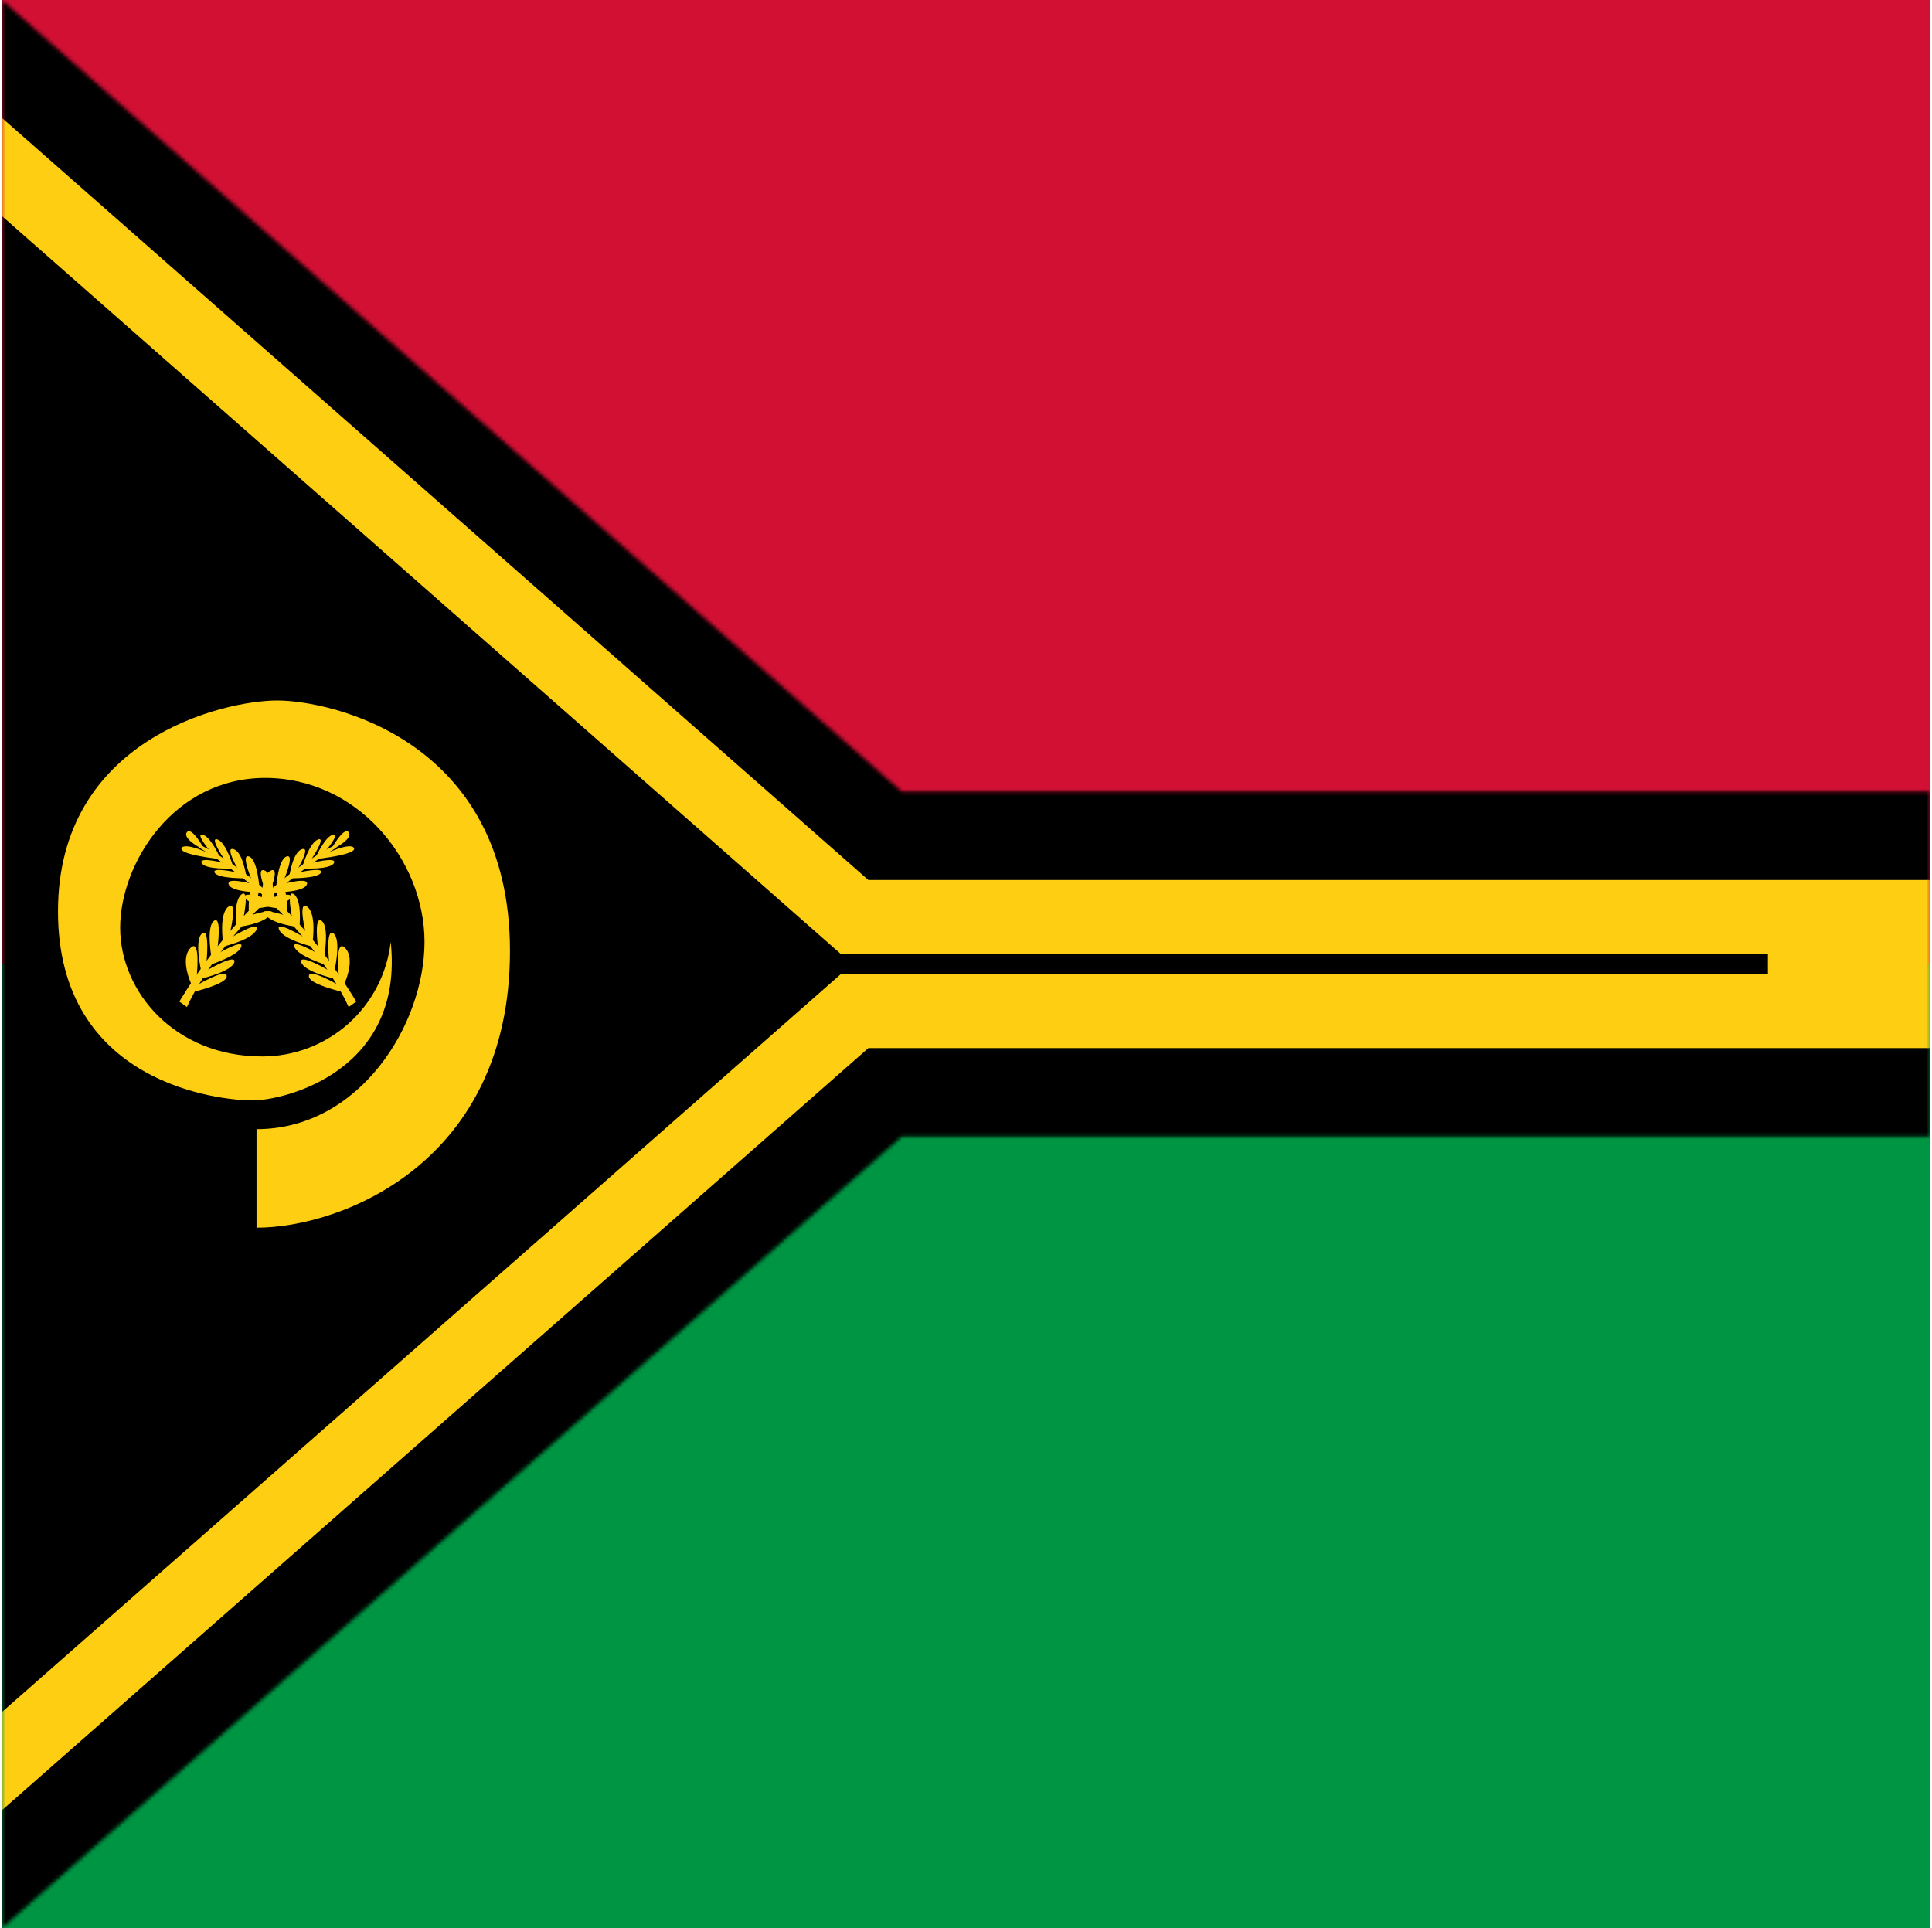 <svg width="513" height="512" viewBox="0 0 513 512" fill="none" xmlns="http://www.w3.org/2000/svg">
<g clip-path="url(#clip0_103_913)">
<path d="M0.5 0H512.5V512H0.5V0Z" fill="#009543"/>
<path d="M0.5 0H512.5V256H0.5V0Z" fill="#D21034"/>
<mask id="mask0_103_913" style="mask-type:luminance" maskUnits="userSpaceOnUse" x="0" y="0" width="513" height="513">
<path d="M0.5 0V512.003L239.434 301.812H512.501V210.191H239.434L0.5 0Z" fill="white"/>
</mask>
<g mask="url(#mask0_103_913)">
<path d="M0.5 0L239.434 210.191H512.501V301.812H239.434L0.5 512.003" fill="black"/>
<path d="M0.5 0L239.434 210.191H512.501V301.812H239.434L0.5 512.003" stroke="#FDCE12" stroke-width="86.138"/>
<path d="M0.5 0L239.434 210.191H512.501M512.501 301.812H239.434L0.5 512.003" stroke="black" stroke-width="46.984"/>
</g>
<path d="M68.114 299.942V326.011C90.804 326.011 135.411 308.632 135.411 252.535C135.411 196.438 87.811 186.011 73.618 186.011C59.328 186.011 15.397 196.245 15.397 242.011C15.397 287.97 58.556 292.218 67.052 292.218C75.549 292.218 107.411 284.494 103.742 250.121C102.791 258.51 98.777 266.253 92.469 271.866C86.162 277.478 78.005 280.565 69.562 280.535C46.39 280.535 31.907 263.349 31.907 246.356C31.907 229.363 46.004 206.576 70.431 206.576C94.859 206.576 112.721 228.301 112.721 250.121C112.721 272.039 95.535 299.846 68.114 299.846V299.942Z" fill="#FDCE12"/>
<path d="M48.128 265.859L49.48 266.825C49.48 266.825 60.293 242.204 89.162 224.728C85.493 226.659 66.183 236.314 48.128 265.859Z" fill="#FDCE12" stroke="#FDCE12" stroke-width="0.772"/>
<path d="M50.928 261.611C50.928 261.611 47.645 254.852 50.542 251.763C53.438 248.77 52.183 259.776 52.183 259.776L53.438 257.942C53.438 257.942 51.507 249.638 53.631 247.901C55.852 246.066 54.79 255.914 54.79 255.914L56.142 254.176C56.142 254.176 54.693 246.066 56.818 244.521C59.038 242.976 57.687 252.245 57.687 252.245L59.231 250.314C59.231 250.314 58.073 242.59 60.68 240.756C63.286 238.921 60.969 248.094 60.969 248.094L62.707 246.163C62.707 246.163 61.935 239.114 64.156 237.473C66.376 235.928 64.542 244.232 64.542 244.232L66.087 242.494C66.087 242.494 65.604 235.928 67.728 234.383C69.949 232.838 67.921 240.659 67.921 240.659L69.562 239.114C69.562 239.114 69.176 232.452 71.88 231.197C74.583 229.942 71.397 237.376 71.397 237.376L73.328 235.832C73.328 235.832 73.811 228.107 76.128 227.432C78.445 226.659 75.162 234.19 75.162 234.19L76.804 232.838C76.804 232.838 77.673 226.273 80.183 225.5C82.79 224.632 78.638 231.487 78.638 231.487L80.28 230.232C80.28 230.232 82.114 223.666 84.528 222.894C86.845 222.218 82.018 229.169 82.018 229.169L83.659 228.011C83.659 228.011 86.266 222.025 88.487 221.638C90.514 221.252 85.976 226.563 85.976 226.563L88.004 225.404C88.004 225.404 91.383 219.225 92.638 221.059C93.797 222.99 87.811 225.79 87.811 225.79L85.88 226.949C85.88 226.949 93.121 223.473 93.99 225.211C94.859 226.949 84.045 228.107 84.045 228.107L82.307 229.266C82.307 229.266 89.549 227.335 88.68 229.169C87.714 231.004 80.569 230.618 80.569 230.618L78.928 231.776C78.928 231.776 86.169 230.038 85.204 231.776C84.238 233.321 77.19 233.225 77.19 233.225L75.452 234.673C75.452 234.673 82.5 232.742 81.438 234.963C80.473 237.087 72.362 236.99 72.362 236.99L70.431 238.921C70.431 238.921 77.866 236.314 77.19 238.342C76.611 240.273 68.114 241.238 68.114 241.238L66.183 243.169C66.183 243.169 74.197 240.563 71.783 242.976C69.466 245.487 63.576 246.066 63.576 246.066L61.355 248.963C61.355 248.963 69.273 244.135 68.114 246.838C67.052 249.542 59.231 251.376 59.231 251.376L57.687 253.307C57.687 253.307 64.831 249.156 64.059 251.376C63.383 253.79 55.755 256.204 55.755 256.204L54.5 257.942C54.5 257.942 62.9 252.921 62.224 255.528C61.452 258.039 53.438 259.873 53.438 259.873L52.473 261.514C52.473 261.514 60.197 256.976 60.197 259.197C60.39 261.321 51.121 263.445 51.121 263.445L50.928 261.611Z" fill="#FDCE12"/>
<path d="M94.087 265.859L92.735 266.825C92.735 266.825 81.921 242.204 53.052 224.728C56.721 226.659 76.031 236.314 94.087 265.859Z" fill="#FDCE12" stroke="#FDCE12" stroke-width="0.772"/>
<path d="M91.287 261.611C91.287 261.611 94.569 254.852 91.673 251.763C88.776 248.77 90.031 259.776 90.031 259.776L88.776 257.942C88.776 257.942 90.707 249.638 88.583 247.901C86.362 246.066 87.425 255.914 87.425 255.914L86.073 254.176C86.073 254.176 87.521 246.066 85.397 244.521C83.176 242.976 84.528 252.245 84.528 252.245L82.983 250.314C82.983 250.314 84.142 242.59 81.535 240.756C78.928 238.921 81.245 248.094 81.245 248.094L79.507 246.163C79.507 246.163 80.28 239.114 78.059 237.473C75.838 235.928 77.673 244.232 77.673 244.232L76.128 242.494C76.128 242.494 76.611 235.928 74.487 234.383C72.266 232.838 74.293 240.659 74.293 240.659L72.652 239.114C72.652 239.114 73.038 232.452 70.335 231.197C67.631 229.942 70.818 237.376 70.818 237.376L68.887 235.832C68.887 235.832 68.404 228.107 66.087 227.432C63.769 226.659 67.052 234.19 67.052 234.19L65.411 232.838C65.411 232.838 64.542 226.273 62.031 225.5C59.425 224.632 63.576 231.487 63.576 231.487L61.935 230.232C61.935 230.232 60.1 223.666 57.687 222.894C55.369 222.218 60.197 229.169 60.197 229.169L58.556 228.011C58.556 228.011 55.949 222.025 53.728 221.638C51.7 221.252 56.238 226.563 56.238 226.563L54.211 225.404C54.211 225.404 50.831 219.225 49.576 221.059C48.418 222.99 54.404 225.79 54.404 225.79L56.335 226.949C56.335 226.949 49.093 223.473 48.224 225.211C47.355 226.949 58.169 228.107 58.169 228.107L59.907 229.266C59.907 229.266 52.666 227.335 53.535 229.169C54.5 231.004 61.645 230.618 61.645 230.618L63.287 231.776C63.287 231.776 56.045 230.038 57.011 231.776C57.976 233.321 65.025 233.225 65.025 233.225L66.762 234.673C66.762 234.673 59.714 232.742 60.776 234.963C61.742 237.087 69.852 236.99 69.852 236.99L71.783 238.921C71.783 238.921 64.349 236.314 65.025 238.342C65.604 240.273 74.1 241.238 74.1 241.238L76.031 243.169C76.031 243.169 68.018 240.563 70.431 242.976C72.749 245.487 78.638 246.066 78.638 246.066L80.859 248.963C80.859 248.963 72.942 244.135 74.1 246.838C75.162 249.542 82.983 251.376 82.983 251.376L84.528 253.307C84.528 253.307 77.383 249.156 78.156 251.376C78.831 253.79 86.459 256.204 86.459 256.204L87.714 257.942C87.714 257.942 79.314 252.921 79.99 255.528C80.763 258.039 88.776 259.873 88.776 259.873L89.742 261.514C89.742 261.514 82.018 256.976 82.018 259.197C81.825 261.321 91.094 263.445 91.094 263.445L91.287 261.611Z" fill="#FDCE12"/>
</g>
<defs>
<clipPath id="clip0_103_913">
<rect width="512" height="512" fill="white" transform="translate(0.5)"/>
</clipPath>
</defs>
</svg>
